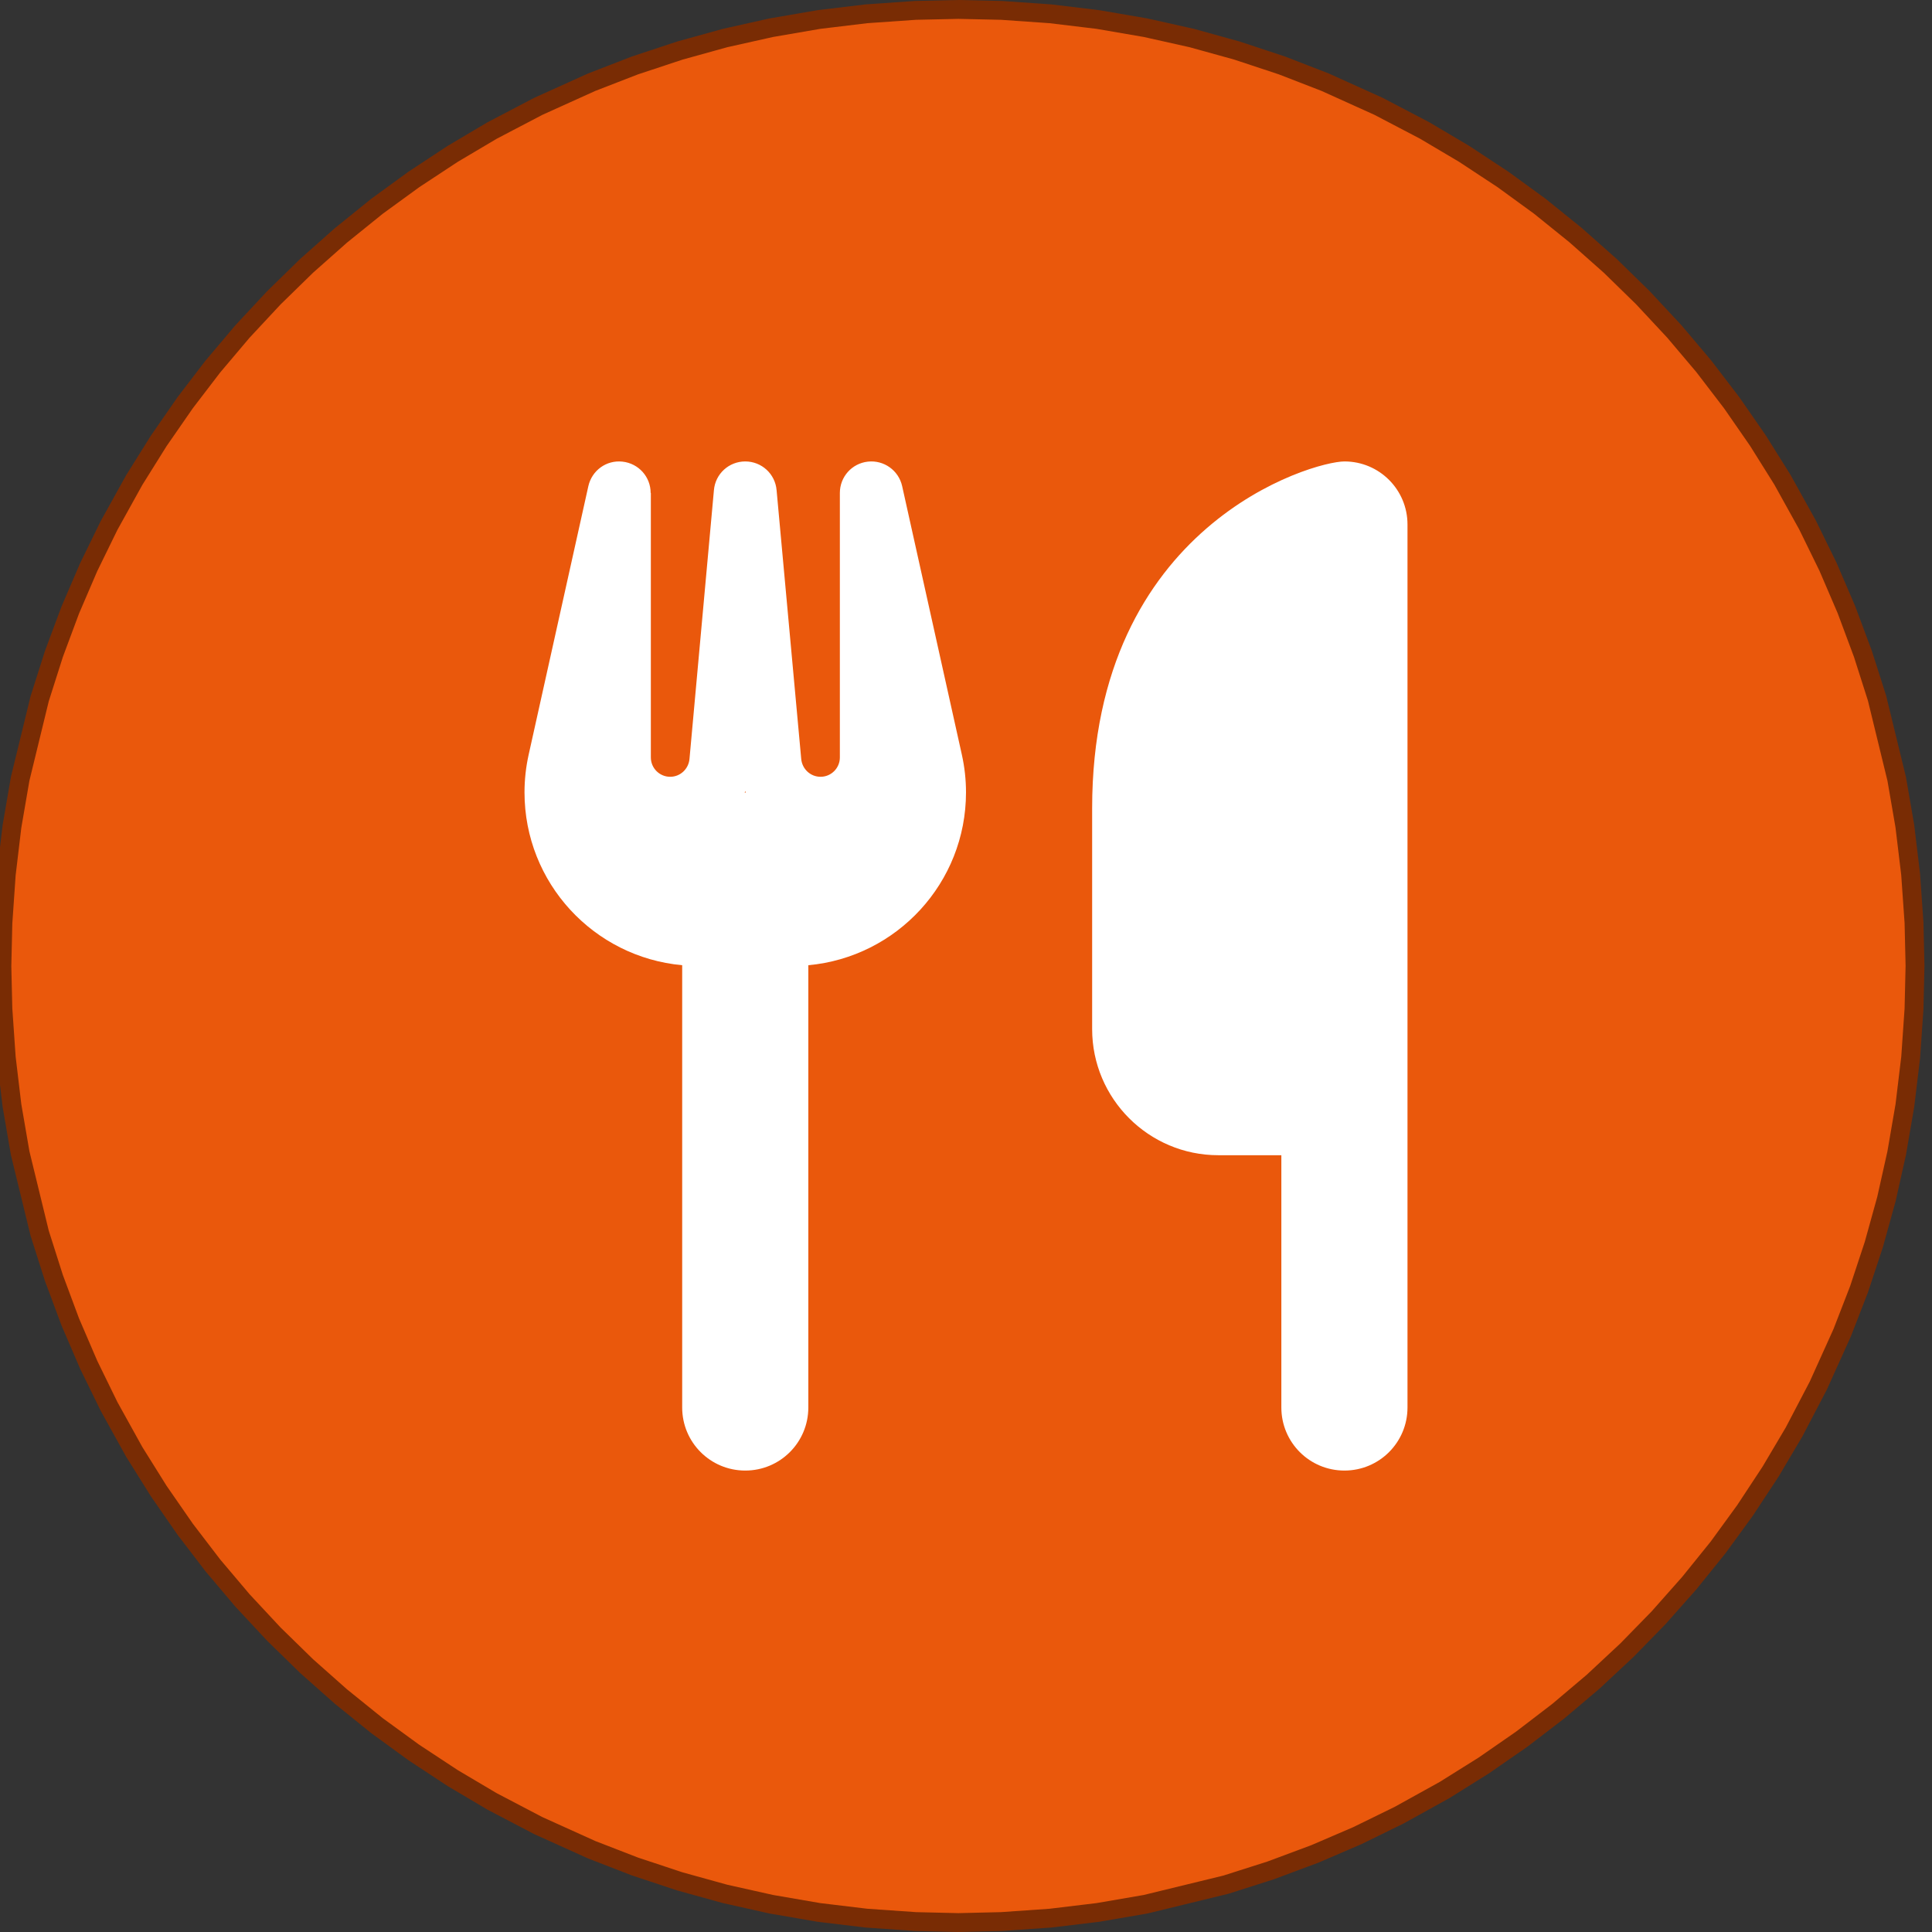 <?xml version="1.0" encoding="UTF-8"?>
<!-- Generated by Pixelmator Pro 3.5.11 -->
<svg width="512" height="512" viewBox="0 0 512 512" xmlns="http://www.w3.org/2000/svg">
    <rect x="0" y="0" width="512" height="512" fill="#333333" stroke="none"/>
    <g id="-">
        <path id="path1" fill="#ea580c" fill-rule="evenodd" stroke="#792c04" stroke-width="5" d="M 382.797 474.391 L 370.719 481.078 L 359.672 486.484 L 348.438 491.312 L 336.703 495.688 L 324.891 499.453 L 303.594 504.641 L 290.984 506.812 L 278.375 508.328 L 265.359 509.234 L 254 509.5 L 242.625 509.234 L 229.609 508.328 L 217 506.812 L 204.391 504.641 L 192.156 501.906 L 180.141 498.578 L 168.219 494.625 L 156.812 490.203 L 142.641 483.797 L 130.406 477.391 L 119.984 471.219 L 109.688 464.438 L 99.922 457.328 L 90.359 449.609 L 81.25 441.531 L 72.562 433.047 L 64.266 424.141 L 56.406 414.844 L 49.078 405.266 L 42.062 395.141 L 35.578 384.766 L 28.891 372.703 L 23.5 361.672 L 18.625 350.328 L 14.297 338.703 L 10.516 326.828 L 5.344 305.594 L 3.172 292.969 L 1.656 280.25 L 0.766 267.359 L 0.5 256.062 L 0.766 244.625 L 1.656 231.734 L 3.172 219.016 L 5.344 206.391 L 10.516 185.156 L 14.297 173.281 L 18.625 161.656 L 23.5 150.312 L 28.891 139.281 L 35.578 127.219 L 42.062 116.844 L 49.078 106.719 L 56.406 97.141 L 64.266 87.844 L 72.562 78.938 L 81.25 70.453 L 90.359 62.375 L 99.922 54.656 L 109.688 47.547 L 119.984 40.766 L 130.406 34.594 L 142.641 28.188 L 156.812 21.781 L 168.219 17.359 L 180.156 13.406 L 192.156 10.078 L 204.391 7.344 L 217.016 5.172 L 229.609 3.656 L 242.625 2.75 L 254 2.5 L 265.359 2.75 L 278.375 3.656 L 290.969 5.172 L 303.594 7.344 L 315.828 10.078 L 327.828 13.406 L 339.766 17.359 L 351.172 21.781 L 365.344 28.188 L 377.578 34.594 L 388 40.766 L 398.297 47.547 L 408.062 54.656 L 417.531 62.297 L 426.734 70.453 L 435.344 78.859 L 443.719 87.844 L 451.5 97.047 L 458.906 106.719 L 465.859 116.75 L 472.344 127.109 L 479.031 139.156 L 484.438 150.203 L 489.312 161.547 L 493.688 173.281 L 497.422 184.984 L 502.641 206.391 L 504.797 218.891 L 506.328 231.609 L 507.234 244.516 L 507.5 255.938 L 507.234 267.359 L 506.344 280.25 L 504.812 292.969 L 502.641 305.594 L 499.922 317.766 L 496.578 329.828 L 492.672 341.641 L 488.203 353.172 L 481.859 367.219 L 475.453 379.469 L 469.219 390 L 462.438 400.297 L 455.328 410.062 L 447.688 419.531 L 439.531 428.734 L 431.125 437.344 L 422.141 445.719 L 412.938 453.5 L 403.266 460.906 L 393.234 467.859 Z"/>
        <path id="utensils-solid" fill="#ffffff" stroke="none" d="M 356.286 122.286 C 347.929 122.286 289.429 139 289.429 214.214 L 289.429 272.714 C 289.429 291.152 304.419 306.143 322.857 306.143 L 339.571 306.143 L 339.571 373 C 339.571 382.245 347.041 389.714 356.286 389.714 C 365.531 389.714 373 382.245 373 373 L 373 306.143 L 373 247.643 L 373 139 C 373 129.755 365.531 122.286 356.286 122.286 Z M 172.429 130.643 C 172.429 126.36 169.242 122.808 164.959 122.338 C 160.676 121.868 156.863 124.688 155.923 128.815 L 140.097 200.007 C 139.366 203.298 139 206.641 139 209.983 C 139 233.958 157.333 253.65 180.786 255.791 L 180.786 373 C 180.786 382.245 188.255 389.714 197.5 389.714 C 206.745 389.714 214.214 382.245 214.214 373 L 214.214 255.791 C 237.667 253.65 256 233.958 256 209.983 C 256 206.641 255.634 203.298 254.903 200.007 L 239.077 128.815 C 238.137 124.636 234.219 121.868 229.988 122.338 C 225.758 122.808 222.571 126.36 222.571 130.643 L 222.571 200.738 C 222.571 203.559 220.273 205.857 217.453 205.857 C 214.789 205.857 212.595 203.82 212.334 201.156 L 205.805 129.912 C 205.439 125.576 201.835 122.286 197.5 122.286 C 193.165 122.286 189.561 125.576 189.195 129.912 L 182.718 201.156 C 182.457 203.82 180.263 205.857 177.6 205.857 C 174.779 205.857 172.481 203.559 172.481 200.738 L 172.481 130.643 Z M 197.657 210.036 L 197.5 210.036 L 197.343 210.036 L 197.5 209.67 L 197.657 210.036 Z"/>
    </g>
</svg>
